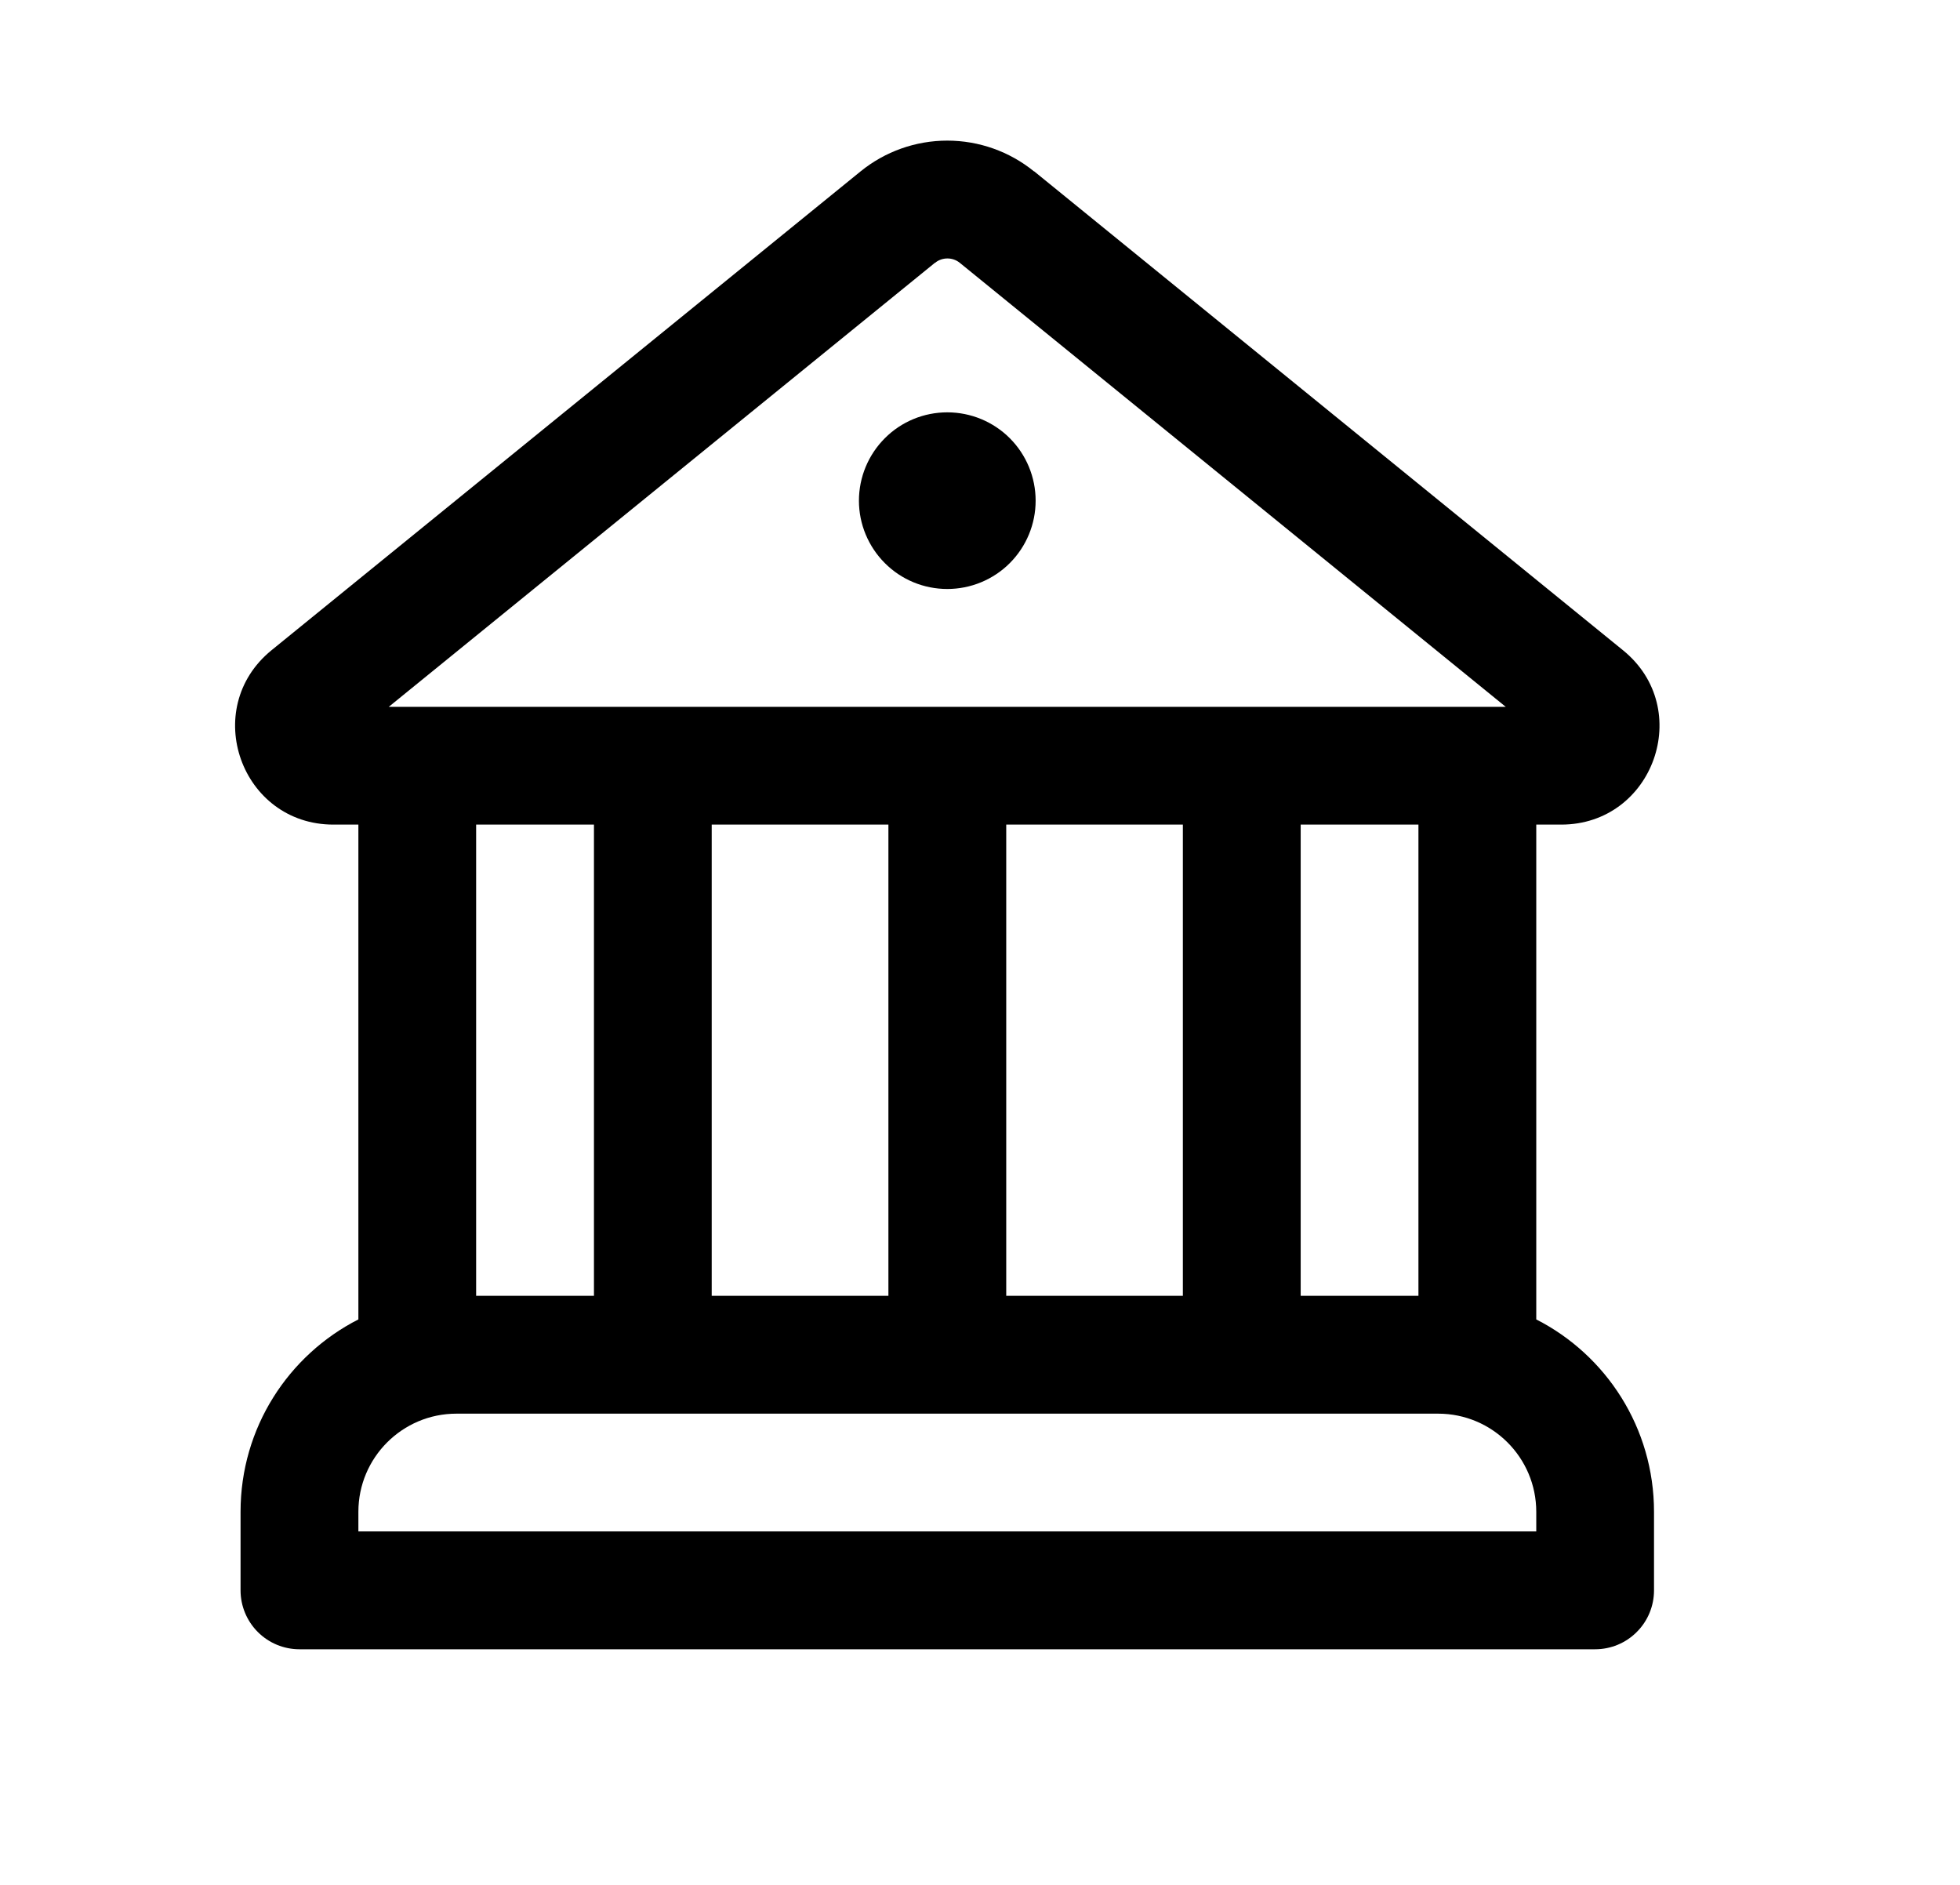 <svg width="26" height="25" viewBox="0 0 26 25" fill="none" xmlns="http://www.w3.org/2000/svg">
<path d="M12.566 7.812C12.877 7.812 13.175 7.689 13.395 7.469C13.615 7.249 13.738 6.951 13.738 6.641C13.738 6.33 13.615 6.032 13.395 5.812C13.175 5.592 12.877 5.469 12.566 5.469C12.255 5.469 11.957 5.592 11.738 5.812C11.518 6.032 11.394 6.33 11.394 6.641C11.394 6.951 11.518 7.249 11.738 7.469C11.957 7.689 12.255 7.812 12.566 7.812ZM13.716 2.273C13.391 2.009 12.985 1.865 12.566 1.865C12.147 1.865 11.741 2.009 11.416 2.273L3.601 8.625C2.651 9.4 3.198 10.937 4.423 10.937H4.754V17.5C3.826 17.973 3.191 18.937 3.191 20.052V21.094C3.191 21.301 3.274 21.5 3.42 21.646C3.567 21.793 3.765 21.875 3.973 21.875H21.16C21.367 21.875 21.566 21.793 21.712 21.646C21.859 21.5 21.941 21.301 21.941 21.094V20.052C21.941 18.939 21.307 17.973 20.379 17.5V10.937H20.71C21.935 10.937 22.482 9.398 21.53 8.625L13.718 2.272L13.716 2.273ZM12.404 3.486C12.45 3.448 12.508 3.428 12.568 3.428C12.628 3.428 12.685 3.448 12.732 3.486L19.974 9.375H5.157L12.404 3.484V3.486ZM18.816 17.187H17.254V10.937H18.816V17.187ZM15.691 17.187H13.348V10.937H15.691V17.187ZM11.785 17.187H9.441V10.937H11.785V17.187ZM19.077 18.75C19.796 18.75 20.379 19.333 20.379 20.052V20.312H4.754V20.052C4.754 19.333 5.337 18.75 6.055 18.75H19.077ZM7.879 17.187H6.316V10.937H7.879V17.187Z" fill="black"/>
</svg>
